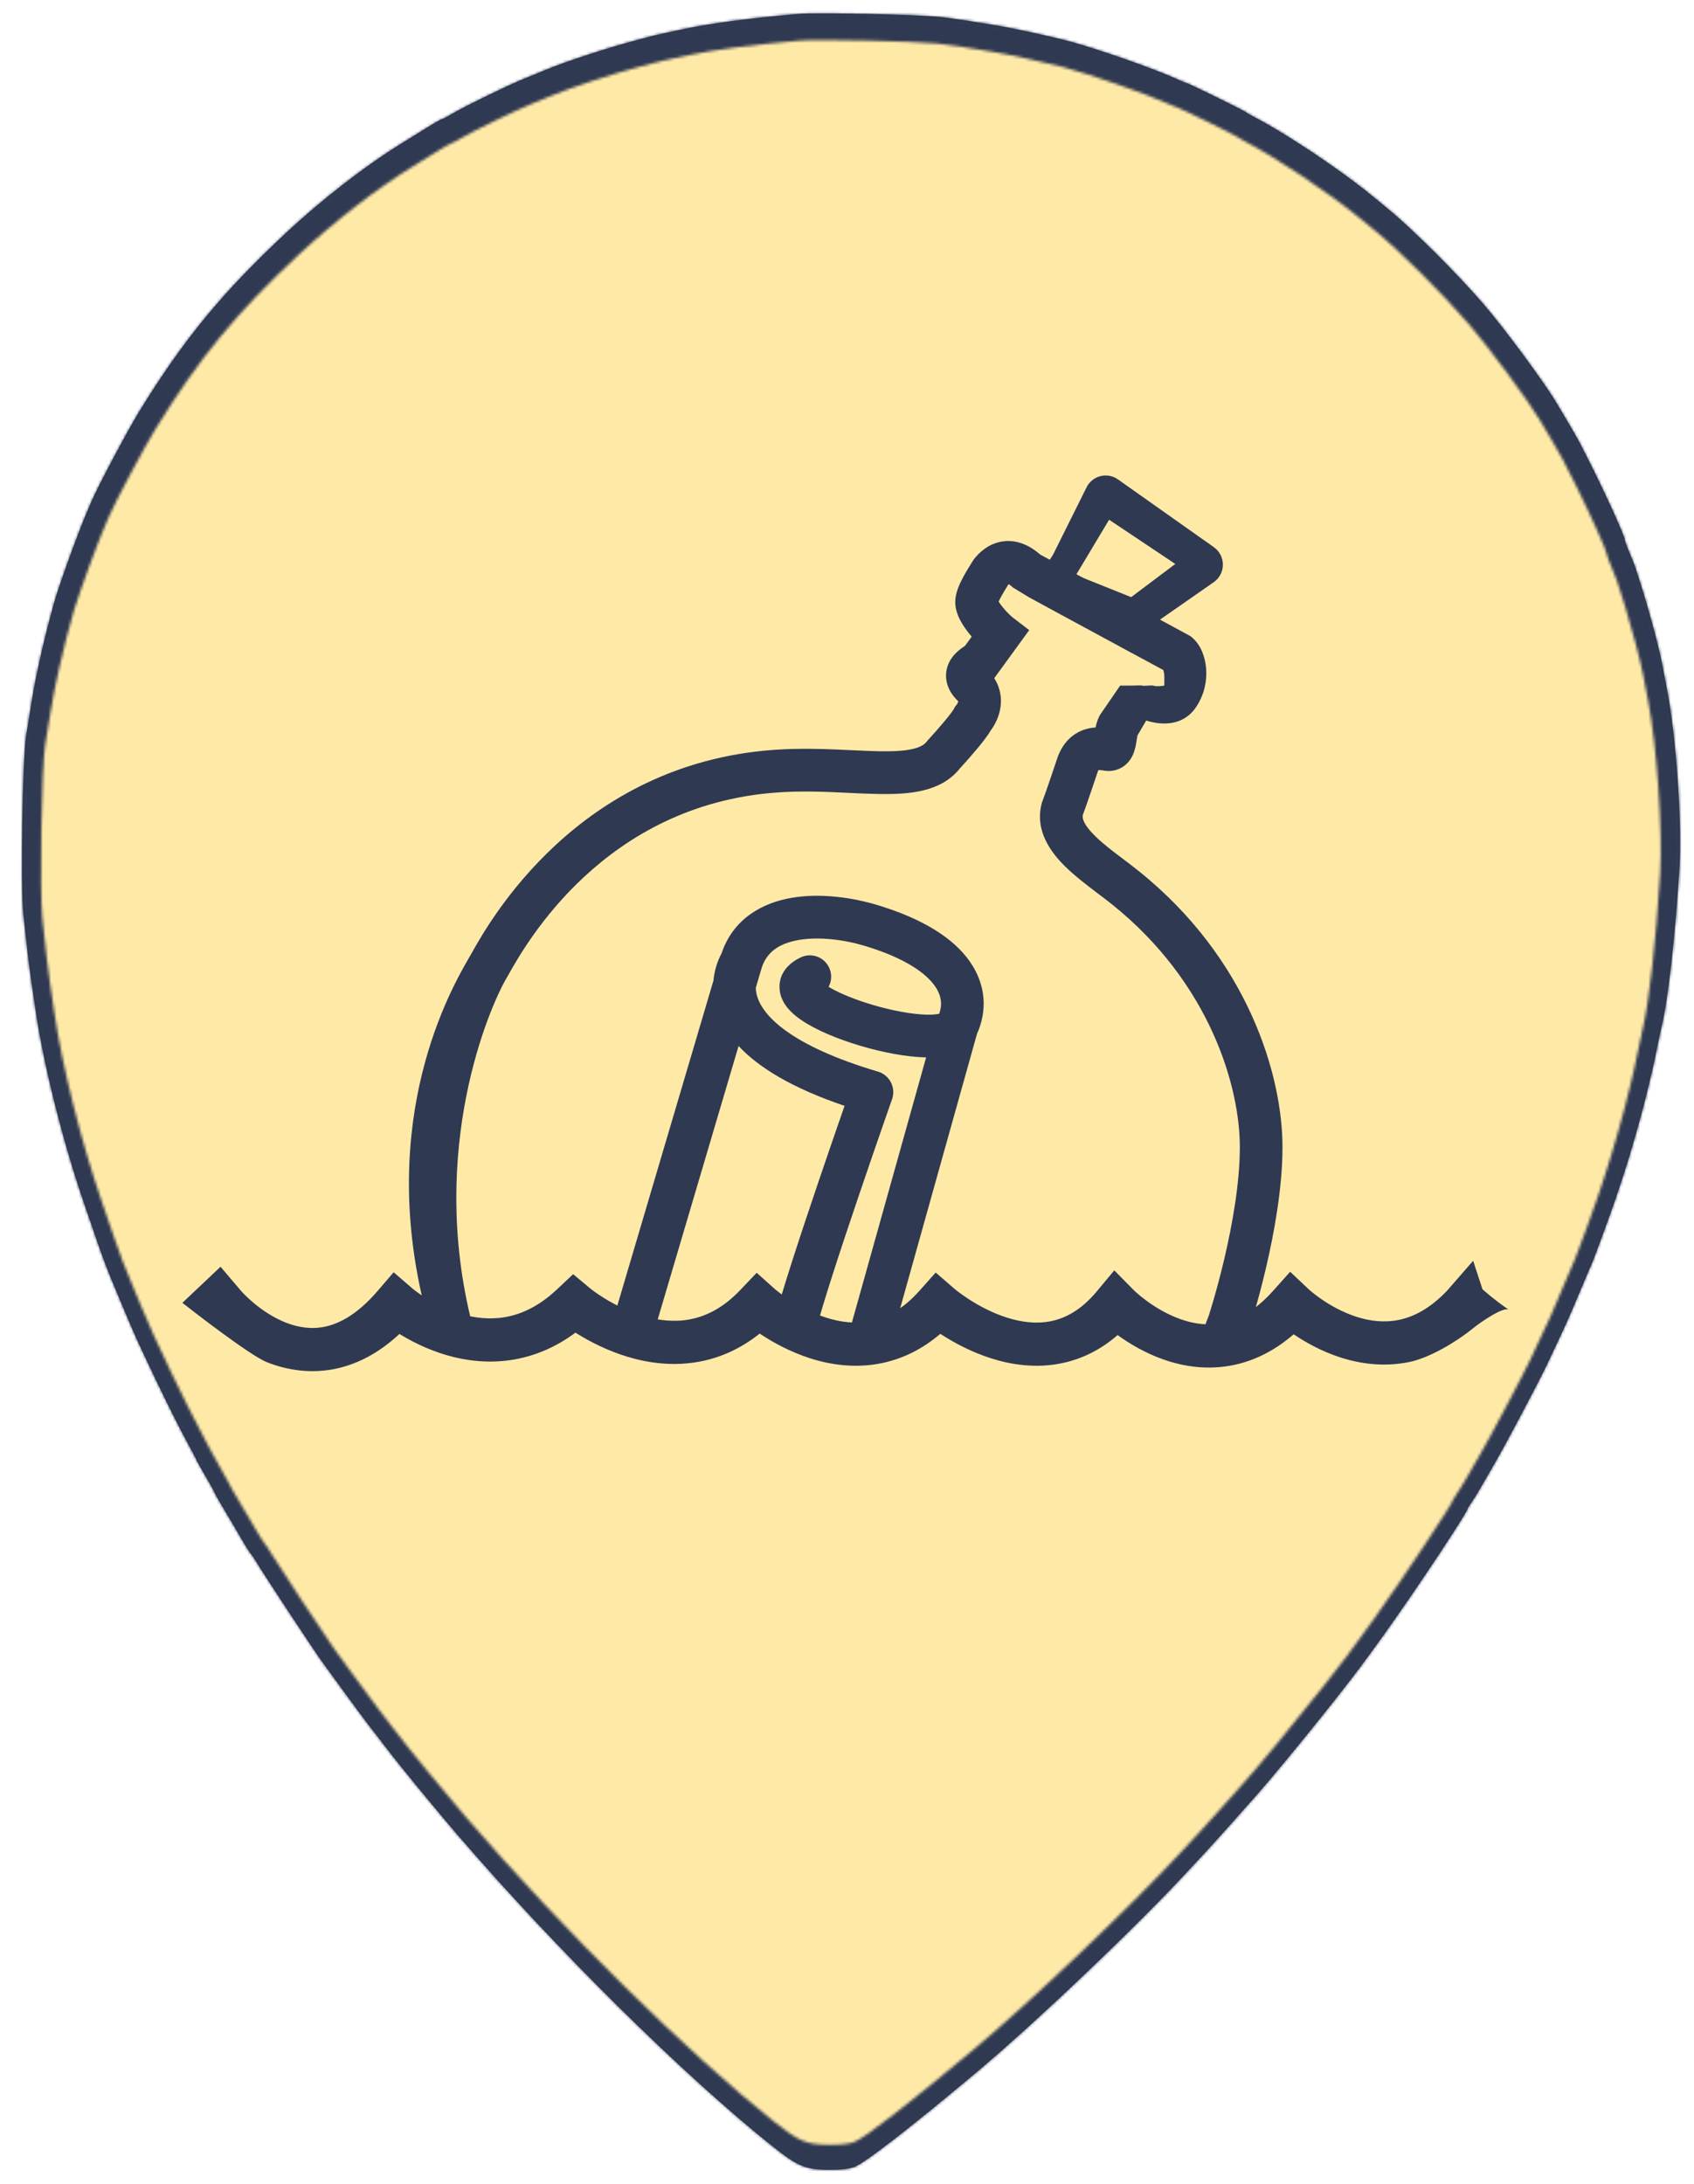 <svg width="613" height="790" viewBox="0 0 613 790" fill="none" xmlns="http://www.w3.org/2000/svg">
<path d="M234.204 14.014L234.205 14.014C235.208 13.718 237.531 13.154 239.362 12.762C241.198 12.37 244.977 11.556 247.761 10.954C256.989 8.961 271.53 7.044 288.929 5.533C292.158 5.253 302.766 5.299 313.653 5.527C324.534 5.755 335.622 6.163 339.801 6.601C342.429 6.876 346.732 7.455 349.357 7.887C351.992 8.321 356.801 9.1 360.045 9.618C365.664 10.516 379.136 13.415 386.136 15.233C395.854 17.758 417.791 25.421 425.53 28.994L425.74 28.54L425.531 28.994C426.391 29.391 427.218 29.753 427.861 30.018C428.181 30.15 428.46 30.259 428.675 30.336C428.782 30.375 428.878 30.407 428.959 30.431C429.007 30.445 429.085 30.467 429.167 30.477C429.172 30.478 429.178 30.48 429.185 30.483C429.229 30.498 429.293 30.523 429.381 30.559C429.554 30.631 429.798 30.737 430.105 30.875C430.718 31.152 431.567 31.547 432.575 32.025C434.59 32.98 437.231 34.257 439.869 35.55C442.507 36.843 445.141 38.15 447.143 39.164C448.144 39.67 448.984 40.103 449.588 40.423C449.89 40.583 450.129 40.713 450.298 40.809C450.382 40.858 450.445 40.895 450.487 40.922C450.501 40.931 450.51 40.937 450.517 40.941C450.613 41.036 450.755 41.138 450.891 41.229C451.056 41.34 451.265 41.471 451.502 41.611C451.976 41.893 452.575 42.224 453.187 42.539C464.969 48.602 484.776 61.828 496.426 71.415L497.026 71.909C499.141 73.649 501.314 75.438 502.046 76.041L502.364 75.655L502.046 76.041C511.144 83.538 526.977 99.334 536.597 110.516C544.045 119.172 558.529 138.783 562.753 145.926L563.184 145.671L562.753 145.926C563.836 147.756 565.716 150.917 566.932 152.951C570.411 158.772 571.71 161.205 576.371 170.641C579.002 175.966 581.782 181.886 583.901 186.6C584.961 188.958 585.854 191.011 586.481 192.536C586.795 193.299 587.039 193.925 587.204 194.389C587.287 194.621 587.348 194.806 587.387 194.945C587.431 195.104 587.432 195.148 587.432 195.129C587.429 195.315 587.493 195.58 587.564 195.834C587.642 196.113 587.754 196.46 587.89 196.849C588.163 197.627 588.539 198.594 588.953 199.564C591.112 204.616 591.271 205.071 594.377 215.151C596.921 223.408 600.024 235.216 600.934 240.092C601.122 241.104 601.951 245.402 602.775 249.642C606.052 266.514 608.234 297.975 607.241 314.003C605.704 338.804 603.119 361.689 600.783 371.267C600.39 372.882 599.656 376.337 599.15 378.949C598.647 381.553 597.878 385.155 597.442 386.949C597.004 388.754 596.338 391.544 595.961 393.15C593.8 402.363 589.454 417.629 586.433 426.615L586.906 426.775L586.433 426.616C585.625 429.018 584.645 431.968 584.254 433.172L584.73 433.326L584.254 433.172C583.1 436.73 576.473 454.838 575.688 456.584L576.144 456.789L575.688 456.584C575.283 457.486 574.642 458.963 574.265 459.866C567.155 476.879 566.236 478.942 559.14 493.81C556.082 500.219 544.051 522.933 540.715 528.598C539.657 530.395 537.59 533.987 536.123 536.581C534.656 539.172 532.84 542.135 532.091 543.166C531.702 543.701 531.345 544.23 531.084 544.653C530.954 544.863 530.843 545.053 530.763 545.208C530.724 545.285 530.688 545.36 530.66 545.429C530.642 545.474 530.607 545.565 530.598 545.669C530.595 545.679 530.588 545.699 530.575 545.731C530.566 545.754 530.554 545.781 530.541 545.81C530.513 545.872 530.477 545.948 530.431 546.039C530.295 546.307 530.092 546.674 529.824 547.134C529.289 548.053 528.511 549.32 527.541 550.857C525.601 553.93 522.903 558.071 519.865 562.646C513.788 571.798 506.361 582.68 500.943 590.231C492.814 601.558 490.119 605.151 482.878 614.313C471.396 628.841 457.669 645.448 452.389 651.203C451.609 652.053 448.598 655.448 445.699 658.744C442.801 662.039 438.602 666.698 436.37 669.094C434.133 671.495 431.105 674.758 429.64 676.344C411.395 696.108 374.605 731.128 353.355 748.959C341.388 759.001 331.314 767.197 323.72 773.093C319.923 776.042 316.749 778.412 314.271 780.149C311.777 781.897 310.026 782.976 309.058 783.374C307.387 784.06 304.226 784.432 299.889 784.394C295.706 784.357 292.995 784.054 290.221 782.902C287.429 781.742 284.538 779.709 280.03 776.128C248.006 750.69 201.68 704.923 165.954 663.425C157.892 654.059 144.735 638.009 139.903 631.643C136.229 626.802 135.851 626.312 133.812 623.754L133.421 624.066L133.812 623.754C132.805 622.491 128.859 617.165 125.041 611.914C121.226 606.666 117.455 601.486 116.663 600.402C114.28 597.142 95.665 568.922 93.747 565.662C93.249 564.815 92.708 563.951 92.238 563.241C91.777 562.544 91.359 561.959 91.114 561.696L90.749 562.038L91.114 561.696C91.038 561.615 90.885 561.413 90.661 561.086C90.445 560.769 90.178 560.36 89.88 559.887C89.283 558.94 88.563 557.745 87.867 556.531L87.433 556.78L87.867 556.531C86.464 554.088 83.654 549.32 81.619 545.934C80.603 544.244 79.682 542.669 79.015 541.492C78.681 540.903 78.413 540.417 78.23 540.068C78.138 539.893 78.07 539.757 78.026 539.662C78.009 539.625 77.997 539.599 77.99 539.581C77.98 539.516 77.961 539.465 77.954 539.446L77.953 539.443C77.936 539.394 77.914 539.341 77.89 539.287C77.842 539.178 77.774 539.038 77.691 538.874C77.523 538.545 77.284 538.097 76.99 537.566C76.402 536.501 75.592 535.086 74.701 533.576C73.813 532.072 73.007 530.67 72.425 529.624C72.133 529.1 71.899 528.669 71.739 528.359C71.659 528.204 71.599 528.084 71.561 528.001C71.548 527.972 71.539 527.951 71.533 527.936C71.528 527.905 71.521 527.883 71.519 527.874L71.518 527.872C71.51 527.842 71.5 527.813 71.491 527.789C71.472 527.741 71.448 527.684 71.421 527.623C71.366 527.501 71.288 527.337 71.19 527.139C70.994 526.743 70.711 526.193 70.364 525.532C69.67 524.21 68.712 522.432 67.659 520.516C65.562 516.702 60.77 507.135 57.012 499.259C50.521 485.656 48.828 481.933 45.646 474.27C44.889 472.446 43.811 469.875 43.252 468.554L42.791 468.749L43.252 468.554C40.642 462.396 40.118 461.112 38.668 457.33C37.817 455.108 36.388 451.138 35.496 448.512L35.023 448.672L35.496 448.511C34.601 445.878 32.552 439.914 30.942 435.258L30.47 435.421L30.942 435.258C23.317 413.2 16.16 384.69 13.342 365.153C12.759 361.117 12.009 355.998 11.675 353.777L11.18 353.851L11.675 353.777C11.017 349.407 10.189 342.359 8.922 330.33C8.402 325.386 8.328 311.242 8.554 297.339C8.667 290.396 8.854 283.525 9.097 277.912C9.34 272.284 9.637 267.956 9.964 266.073C10.488 263.059 11.321 257.964 11.815 254.749C12.309 251.54 13.038 247.448 13.434 245.658C13.835 243.851 14.573 240.402 15.075 237.994L14.585 237.892L15.075 237.994C16.151 232.833 19.364 220.29 20.663 216.177C23.416 207.463 29.333 191.369 32.212 184.762L31.754 184.562L32.212 184.762C32.605 183.86 33.235 182.387 33.614 181.485L33.614 181.485C35.676 176.568 46.712 155.801 50.782 149.183C66.805 123.129 80.817 106.088 103.913 84.571C117.19 72.204 132.844 60.114 146.128 51.964C147.772 50.956 151.522 48.632 154.46 46.801C155.926 45.888 157.307 45.06 158.351 44.461C158.874 44.162 159.308 43.922 159.624 43.759C159.783 43.677 159.906 43.617 159.992 43.58C160.009 43.572 160.023 43.566 160.036 43.561C160.046 43.557 160.054 43.554 160.061 43.551C160.161 43.541 160.252 43.511 160.305 43.493C160.394 43.463 160.496 43.422 160.605 43.374C160.825 43.277 161.104 43.141 161.42 42.976C162.053 42.647 162.858 42.193 163.685 41.695C167.89 39.163 184.705 30.975 190.009 28.879C192.48 27.902 196.011 26.454 197.859 25.66C203.814 23.101 221.038 17.447 229.362 15.322L229.239 14.838L229.363 15.322C230.998 14.904 233.175 14.316 234.204 14.014ZM429.15 30.471C429.151 30.472 429.152 30.472 429.152 30.472C429.147 30.471 429.145 30.47 429.15 30.471Z" fill="#FFE9A7" stroke="#2F3952"/>
<mask id="path-2-inside-1_308_78" fill="white">
<path fill-rule="evenodd" clip-rule="evenodd" d="M288.886 5.035C271.48 6.547 256.914 8.465 247.655 10.466C244.872 11.067 241.092 11.881 239.257 12.273C237.422 12.666 235.085 13.233 234.064 13.534C233.042 13.834 230.871 14.421 229.239 14.838C220.896 16.967 203.647 22.628 197.662 25.201C195.82 25.993 192.293 27.439 189.826 28.413C184.5 30.518 167.659 38.718 163.427 41.267C161.788 42.255 160.242 43.059 159.993 43.055C159.743 43.051 157.135 44.546 154.196 46.376C151.258 48.208 147.509 50.531 145.867 51.538C132.55 59.707 116.869 71.819 103.573 84.205C80.445 105.752 66.404 122.827 50.356 148.921C46.278 155.552 35.228 176.343 33.153 181.292C32.775 182.192 32.146 183.663 31.754 184.562C28.866 191.189 22.943 207.3 20.186 216.027C18.881 220.159 15.664 232.718 14.585 237.892C14.084 240.299 13.346 243.745 12.946 245.55C12.546 247.355 11.815 251.46 11.321 254.673C10.827 257.885 9.995 262.977 9.472 265.987C8.136 273.673 7.376 320.42 8.425 330.382C9.692 342.411 10.521 349.469 11.18 353.851C11.514 356.071 12.265 361.189 12.847 365.224C15.671 384.798 22.836 413.339 30.47 435.421C32.079 440.078 34.128 446.041 35.023 448.672C35.916 451.304 37.347 455.28 38.201 457.509C39.654 461.299 40.18 462.589 42.791 468.749C43.35 470.068 44.427 472.639 45.184 474.462C48.371 482.136 50.069 485.869 56.56 499.474C60.32 507.352 65.117 516.93 67.221 520.757C69.325 524.584 71.045 527.859 71.042 528.033C71.039 528.208 72.492 530.816 74.27 533.83C76.049 536.844 77.501 539.474 77.498 539.674C77.495 539.874 79.156 542.807 81.19 546.192C83.224 549.576 86.033 554.341 87.433 556.78C88.833 559.218 90.325 561.585 90.749 562.038C91.173 562.491 92.328 564.236 93.316 565.915C95.243 569.191 113.867 597.425 116.259 600.697C117.051 601.78 120.821 606.96 124.636 612.208C128.453 617.456 132.405 622.792 133.421 624.066C135.456 626.619 135.831 627.106 139.505 631.945C144.346 638.322 157.509 654.381 165.575 663.751C201.315 705.266 247.664 751.057 279.719 776.52C288.73 783.679 291.479 784.819 299.885 784.894C304.225 784.932 307.476 784.565 309.248 783.836C313.359 782.146 329.737 769.43 353.677 749.342C374.942 731.497 411.748 696.463 430.008 676.683C431.471 675.097 434.499 671.836 436.736 669.435C438.972 667.034 443.175 662.371 446.075 659.074C448.974 655.777 451.982 652.387 452.758 651.542C458.051 645.771 471.788 629.151 483.27 614.624C490.517 605.454 493.217 601.855 501.349 590.522C512.194 575.408 531.074 546.973 531.095 545.722C531.098 545.533 531.729 544.515 532.495 543.459C533.262 542.404 535.091 539.419 536.558 536.827C538.024 534.235 540.09 530.646 541.146 528.852C544.49 523.173 556.528 500.446 559.591 494.025C566.691 479.149 567.614 477.078 574.726 460.059C575.102 459.16 575.74 457.687 576.144 456.789C576.941 455.017 583.574 436.889 584.73 433.326C585.12 432.125 586.099 429.177 586.906 426.775C589.933 417.773 594.284 402.492 596.448 393.264C596.824 391.66 597.49 388.871 597.928 387.067C598.366 385.263 599.136 381.652 599.641 379.044C600.146 376.435 600.878 372.989 601.269 371.385C603.616 361.76 606.203 338.833 607.74 314.034C608.736 297.961 606.55 266.457 603.265 249.547C602.441 245.306 601.613 241.01 601.425 240.001C600.51 235.097 597.401 223.268 594.855 215.004C591.748 204.919 591.582 204.444 589.413 199.367C588.592 197.445 587.925 195.542 587.932 195.137C587.949 194.122 582.086 181.08 576.82 170.42C572.155 160.978 570.85 158.532 567.361 152.695C566.145 150.661 564.266 147.501 563.184 145.671C558.94 138.496 544.437 118.861 536.976 110.19C527.342 98.992 511.488 83.174 502.364 75.655C501.562 74.994 499.033 72.913 496.743 71.029C485.07 61.422 465.233 48.176 453.416 42.095C452.207 41.473 451.055 40.788 450.855 40.573C450.411 40.095 429.793 29.991 429.242 29.982C429.026 29.978 427.45 29.329 425.74 28.54C417.969 24.953 396.003 17.28 386.261 14.749C379.25 12.928 365.763 10.025 360.123 9.124C356.881 8.606 352.072 7.827 349.438 7.393C346.803 6.96 342.49 6.379 339.853 6.103C331.445 5.224 295.411 4.468 288.886 5.035ZM289.284 14.708C272.284 16.183 258.057 18.055 249.013 20.008C246.294 20.595 242.603 21.389 240.81 21.772C239.017 22.155 236.735 22.709 235.737 23.002C234.74 23.295 232.619 23.868 231.025 24.275C222.876 26.352 206.028 31.878 200.182 34.389C198.383 35.161 194.938 36.573 192.528 37.524C187.326 39.578 170.877 47.581 166.744 50.068C165.143 51.033 163.633 51.818 163.389 51.813C163.146 51.809 160.598 53.269 157.727 55.055C154.858 56.843 151.197 59.11 149.592 60.092C136.585 68.066 121.269 79.886 108.282 91.975C85.692 113.004 71.978 129.669 56.303 155.136C52.321 161.608 41.528 181.9 39.501 186.73C39.132 187.608 38.518 189.043 38.135 189.922C35.315 196.389 29.529 212.113 26.837 220.63C25.562 224.663 22.42 236.921 21.366 241.971C20.876 244.32 20.156 247.683 19.765 249.445C19.375 251.207 18.66 255.213 18.178 258.348C17.695 261.484 16.883 266.453 16.372 269.391C15.067 276.893 14.325 322.517 15.35 332.24C16.588 343.98 17.397 350.868 18.042 355.146C18.368 357.312 19.101 362.307 19.67 366.246C22.428 385.349 29.427 413.205 36.884 434.757C38.455 439.302 40.457 445.122 41.331 447.69C42.204 450.259 43.601 454.14 44.435 456.315C45.855 460.014 46.368 461.273 48.919 467.285C49.465 468.573 50.517 471.081 51.256 472.861C54.369 480.351 56.027 483.994 62.368 497.273C66.041 504.961 70.726 514.31 72.781 518.044C74.837 521.78 76.516 524.976 76.513 525.146C76.51 525.316 77.93 527.862 79.667 530.804C81.404 533.746 82.823 536.312 82.819 536.507C82.816 536.702 84.439 539.565 86.426 542.868C88.412 546.171 91.156 550.822 92.524 553.202C93.891 555.583 95.348 557.892 95.763 558.334C96.177 558.777 97.305 560.48 98.27 562.119C100.152 565.316 118.344 592.872 120.68 596.066C121.453 597.123 125.136 602.179 128.863 607.3C132.59 612.422 136.451 617.63 137.443 618.874C139.431 621.366 139.797 621.84 143.386 626.564C148.114 632.788 160.971 648.461 168.85 657.607C203.759 698.125 249.031 742.817 280.341 767.669C289.143 774.656 291.828 775.769 300.038 775.842C304.277 775.879 307.452 775.521 309.183 774.81C313.198 773.161 329.196 760.75 352.578 741.145C373.349 723.729 409.298 689.536 427.133 670.232C428.563 668.684 431.52 665.5 433.705 663.157C435.889 660.814 439.994 656.263 442.826 653.045C445.658 649.827 448.596 646.518 449.353 645.694C454.524 640.062 467.941 623.841 479.156 609.662C486.234 600.714 488.871 597.201 496.814 586.14C507.407 571.388 525.848 543.637 525.868 542.416C525.871 542.232 526.487 541.238 527.236 540.208C527.985 539.177 529.771 536.264 531.204 533.734C532.636 531.204 534.653 527.702 535.685 525.951C538.951 520.409 550.709 498.228 553.701 491.961C560.635 477.442 561.536 475.421 568.483 458.81C568.85 457.933 569.474 456.496 569.868 455.618C570.646 453.89 577.125 436.197 578.254 432.719C578.635 431.547 579.591 428.67 580.38 426.325C583.335 417.54 587.585 402.626 589.699 393.619C590.067 392.054 590.717 389.332 591.145 387.571C591.572 385.81 592.325 382.286 592.818 379.741C593.31 377.195 594.026 373.831 594.407 372.266C596.7 362.872 599.226 340.496 600.727 316.292C601.7 300.605 599.564 269.858 596.356 253.353C595.551 249.214 594.742 245.021 594.559 244.036C593.665 239.25 590.628 227.705 588.141 219.64C585.106 209.797 584.944 209.333 582.825 204.378C582.023 202.502 581.372 200.645 581.379 200.25C581.395 199.259 575.668 186.53 570.524 176.125C565.968 166.91 564.693 164.523 561.285 158.826C560.098 156.841 558.262 153.757 557.205 151.971C553.06 144.968 538.894 125.804 531.607 117.342C522.196 106.412 506.711 90.974 497.799 83.636C497.016 82.99 494.545 80.959 492.309 79.12C480.907 69.744 461.531 56.815 449.989 50.88C448.808 50.273 447.683 49.605 447.488 49.395C447.054 48.928 426.915 39.066 426.377 39.057C426.166 39.054 424.627 38.421 422.956 37.651C415.367 34.149 393.911 26.66 384.396 24.19C377.547 22.412 364.374 19.579 358.865 18.7C355.698 18.194 351.002 17.434 348.428 17.011C345.855 16.588 341.643 16.021 339.067 15.751C330.854 14.893 295.658 14.155 289.284 14.708Z"/>
</mask>
<path fill-rule="evenodd" clip-rule="evenodd" d="M288.886 5.035C271.48 6.547 256.914 8.465 247.655 10.466C244.872 11.067 241.092 11.881 239.257 12.273C237.422 12.666 235.085 13.233 234.064 13.534C233.042 13.834 230.871 14.421 229.239 14.838C220.896 16.967 203.647 22.628 197.662 25.201C195.82 25.993 192.293 27.439 189.826 28.413C184.5 30.518 167.659 38.718 163.427 41.267C161.788 42.255 160.242 43.059 159.993 43.055C159.743 43.051 157.135 44.546 154.196 46.376C151.258 48.208 147.509 50.531 145.867 51.538C132.55 59.707 116.869 71.819 103.573 84.205C80.445 105.752 66.404 122.827 50.356 148.921C46.278 155.552 35.228 176.343 33.153 181.292C32.775 182.192 32.146 183.663 31.754 184.562C28.866 191.189 22.943 207.3 20.186 216.027C18.881 220.159 15.664 232.718 14.585 237.892C14.084 240.299 13.346 243.745 12.946 245.55C12.546 247.355 11.815 251.46 11.321 254.673C10.827 257.885 9.995 262.977 9.472 265.987C8.136 273.673 7.376 320.42 8.425 330.382C9.692 342.411 10.521 349.469 11.18 353.851C11.514 356.071 12.265 361.189 12.847 365.224C15.671 384.798 22.836 413.339 30.47 435.421C32.079 440.078 34.128 446.041 35.023 448.672C35.916 451.304 37.347 455.28 38.201 457.509C39.654 461.299 40.18 462.589 42.791 468.749C43.35 470.068 44.427 472.639 45.184 474.462C48.371 482.136 50.069 485.869 56.56 499.474C60.32 507.352 65.117 516.93 67.221 520.757C69.325 524.584 71.045 527.859 71.042 528.033C71.039 528.208 72.492 530.816 74.27 533.83C76.049 536.844 77.501 539.474 77.498 539.674C77.495 539.874 79.156 542.807 81.19 546.192C83.224 549.576 86.033 554.341 87.433 556.78C88.833 559.218 90.325 561.585 90.749 562.038C91.173 562.491 92.328 564.236 93.316 565.915C95.243 569.191 113.867 597.425 116.259 600.697C117.051 601.78 120.821 606.96 124.636 612.208C128.453 617.456 132.405 622.792 133.421 624.066C135.456 626.619 135.831 627.106 139.505 631.945C144.346 638.322 157.509 654.381 165.575 663.751C201.315 705.266 247.664 751.057 279.719 776.52C288.73 783.679 291.479 784.819 299.885 784.894C304.225 784.932 307.476 784.565 309.248 783.836C313.359 782.146 329.737 769.43 353.677 749.342C374.942 731.497 411.748 696.463 430.008 676.683C431.471 675.097 434.499 671.836 436.736 669.435C438.972 667.034 443.175 662.371 446.075 659.074C448.974 655.777 451.982 652.387 452.758 651.542C458.051 645.771 471.788 629.151 483.27 614.624C490.517 605.454 493.217 601.855 501.349 590.522C512.194 575.408 531.074 546.973 531.095 545.722C531.098 545.533 531.729 544.515 532.495 543.459C533.262 542.404 535.091 539.419 536.558 536.827C538.024 534.235 540.09 530.646 541.146 528.852C544.49 523.173 556.528 500.446 559.591 494.025C566.691 479.149 567.614 477.078 574.726 460.059C575.102 459.16 575.74 457.687 576.144 456.789C576.941 455.017 583.574 436.889 584.73 433.326C585.12 432.125 586.099 429.177 586.906 426.775C589.933 417.773 594.284 402.492 596.448 393.264C596.824 391.66 597.49 388.871 597.928 387.067C598.366 385.263 599.136 381.652 599.641 379.044C600.146 376.435 600.878 372.989 601.269 371.385C603.616 361.76 606.203 338.833 607.74 314.034C608.736 297.961 606.55 266.457 603.265 249.547C602.441 245.306 601.613 241.01 601.425 240.001C600.51 235.097 597.401 223.268 594.855 215.004C591.748 204.919 591.582 204.444 589.413 199.367C588.592 197.445 587.925 195.542 587.932 195.137C587.949 194.122 582.086 181.08 576.82 170.42C572.155 160.978 570.85 158.532 567.361 152.695C566.145 150.661 564.266 147.501 563.184 145.671C558.94 138.496 544.437 118.861 536.976 110.19C527.342 98.992 511.488 83.174 502.364 75.655C501.562 74.994 499.033 72.913 496.743 71.029C485.07 61.422 465.233 48.176 453.416 42.095C452.207 41.473 451.055 40.788 450.855 40.573C450.411 40.095 429.793 29.991 429.242 29.982C429.026 29.978 427.45 29.329 425.74 28.54C417.969 24.953 396.003 17.28 386.261 14.749C379.25 12.928 365.763 10.025 360.123 9.124C356.881 8.606 352.072 7.827 349.438 7.393C346.803 6.96 342.49 6.379 339.853 6.103C331.445 5.224 295.411 4.468 288.886 5.035ZM289.284 14.708C272.284 16.183 258.057 18.055 249.013 20.008C246.294 20.595 242.603 21.389 240.81 21.772C239.017 22.155 236.735 22.709 235.737 23.002C234.74 23.295 232.619 23.868 231.025 24.275C222.876 26.352 206.028 31.878 200.182 34.389C198.383 35.161 194.938 36.573 192.528 37.524C187.326 39.578 170.877 47.581 166.744 50.068C165.143 51.033 163.633 51.818 163.389 51.813C163.146 51.809 160.598 53.269 157.727 55.055C154.858 56.843 151.197 59.11 149.592 60.092C136.585 68.066 121.269 79.886 108.282 91.975C85.692 113.004 71.978 129.669 56.303 155.136C52.321 161.608 41.528 181.9 39.501 186.73C39.132 187.608 38.518 189.043 38.135 189.922C35.315 196.389 29.529 212.113 26.837 220.63C25.562 224.663 22.42 236.921 21.366 241.971C20.876 244.32 20.156 247.683 19.765 249.445C19.375 251.207 18.66 255.213 18.178 258.348C17.695 261.484 16.883 266.453 16.372 269.391C15.067 276.893 14.325 322.517 15.35 332.24C16.588 343.98 17.397 350.868 18.042 355.146C18.368 357.312 19.101 362.307 19.67 366.246C22.428 385.349 29.427 413.205 36.884 434.757C38.455 439.302 40.457 445.122 41.331 447.69C42.204 450.259 43.601 454.14 44.435 456.315C45.855 460.014 46.368 461.273 48.919 467.285C49.465 468.573 50.517 471.081 51.256 472.861C54.369 480.351 56.027 483.994 62.368 497.273C66.041 504.961 70.726 514.31 72.781 518.044C74.837 521.78 76.516 524.976 76.513 525.146C76.51 525.316 77.93 527.862 79.667 530.804C81.404 533.746 82.823 536.312 82.819 536.507C82.816 536.702 84.439 539.565 86.426 542.868C88.412 546.171 91.156 550.822 92.524 553.202C93.891 555.583 95.348 557.892 95.763 558.334C96.177 558.777 97.305 560.48 98.27 562.119C100.152 565.316 118.344 592.872 120.68 596.066C121.453 597.123 125.136 602.179 128.863 607.3C132.59 612.422 136.451 617.63 137.443 618.874C139.431 621.366 139.797 621.84 143.386 626.564C148.114 632.788 160.971 648.461 168.85 657.607C203.759 698.125 249.031 742.817 280.341 767.669C289.143 774.656 291.828 775.769 300.038 775.842C304.277 775.879 307.452 775.521 309.183 774.81C313.198 773.161 329.196 760.75 352.578 741.145C373.349 723.729 409.298 689.536 427.133 670.232C428.563 668.684 431.52 665.5 433.705 663.157C435.889 660.814 439.994 656.263 442.826 653.045C445.658 649.827 448.596 646.518 449.353 645.694C454.524 640.062 467.941 623.841 479.156 609.662C486.234 600.714 488.871 597.201 496.814 586.14C507.407 571.388 525.848 543.637 525.868 542.416C525.871 542.232 526.487 541.238 527.236 540.208C527.985 539.177 529.771 536.264 531.204 533.734C532.636 531.204 534.653 527.702 535.685 525.951C538.951 520.409 550.709 498.228 553.701 491.961C560.635 477.442 561.536 475.421 568.483 458.81C568.85 457.933 569.474 456.496 569.868 455.618C570.646 453.89 577.125 436.197 578.254 432.719C578.635 431.547 579.591 428.67 580.38 426.325C583.335 417.54 587.585 402.626 589.699 393.619C590.067 392.054 590.717 389.332 591.145 387.571C591.572 385.81 592.325 382.286 592.818 379.741C593.31 377.195 594.026 373.831 594.407 372.266C596.7 362.872 599.226 340.496 600.727 316.292C601.7 300.605 599.564 269.858 596.356 253.353C595.551 249.214 594.742 245.021 594.559 244.036C593.665 239.25 590.628 227.705 588.141 219.64C585.106 209.797 584.944 209.333 582.825 204.378C582.023 202.502 581.372 200.645 581.379 200.25C581.395 199.259 575.668 186.53 570.524 176.125C565.968 166.91 564.693 164.523 561.285 158.826C560.098 156.841 558.262 153.757 557.205 151.971C553.06 144.968 538.894 125.804 531.607 117.342C522.196 106.412 506.711 90.974 497.799 83.636C497.016 82.99 494.545 80.959 492.309 79.12C480.907 69.744 461.531 56.815 449.989 50.88C448.808 50.273 447.683 49.605 447.488 49.395C447.054 48.928 426.915 39.066 426.377 39.057C426.166 39.054 424.627 38.421 422.956 37.651C415.367 34.149 393.911 26.66 384.396 24.19C377.547 22.412 364.374 19.579 358.865 18.7C355.698 18.194 351.002 17.434 348.428 17.011C345.855 16.588 341.643 16.021 339.067 15.751C330.854 14.893 295.658 14.155 289.284 14.708Z" fill="#2F3952" stroke="#2F3952" stroke-width="2" mask="url(#path-2-inside-1_308_78)"/>
<path fill-rule="evenodd" clip-rule="evenodd" d="M364.876 211.473C364.738 211.697 364.597 211.923 364.455 212.153C363.7 213.368 362.898 214.659 362.166 216.012C361.832 216.63 361.568 217.162 361.373 217.601C361.687 218.123 362.139 218.769 362.723 219.499C364.229 221.38 365.883 222.925 366.433 223.345L372.441 227.932L359.818 245.286L359.766 245.316C362.025 248.767 362.527 252.57 362.03 255.906C361.514 259.377 359.961 262.299 358.485 264.26C357.273 266.342 355.289 268.82 353.627 270.815C351.595 273.254 349.287 275.85 347.37 277.946C343.789 282.467 338.899 284.776 333.955 285.953C329.022 287.127 323.478 287.31 317.987 287.218C314.288 287.156 310.559 286.979 306.76 286.798C298.633 286.412 290.18 286.01 280.975 286.686C218.614 291.262 190.436 341.181 184.155 352.31C183.955 352.664 183.777 352.979 183.621 353.252C183.467 353.522 183.289 353.828 183.091 354.171C177.197 364.351 154.76 415.599 170.805 478.848C171.855 482.986 168.078 483.016 163.949 484.068C159.82 485.12 154.879 477.795 153.83 473.657C136.252 404.369 163.285 357.594 169.693 346.504C169.894 346.157 170.075 345.844 170.233 345.567C170.395 345.285 170.585 344.946 170.805 344.554C177.248 333.089 209.071 276.459 279.848 271.265C289.996 270.52 300.114 270.994 308.628 271.393C312.145 271.558 315.387 271.71 318.245 271.758C323.45 271.845 327.406 271.619 330.389 270.909C333.25 270.228 334.585 269.254 335.347 268.255L335.56 267.975L335.797 267.716C337.657 265.688 339.886 263.183 341.783 260.906C342.734 259.765 343.558 258.732 344.195 257.875C344.513 257.448 344.758 257.1 344.936 256.829C345.097 256.585 345.158 256.474 345.158 256.474L345.556 255.682L346.134 254.992C346.189 254.927 346.355 254.703 346.515 254.374C346.656 254.085 346.73 253.843 346.762 253.68C346.749 253.668 346.736 253.654 346.721 253.64C344.988 251.986 343.316 249.791 342.636 246.976C341.896 243.914 342.566 241.121 343.799 238.964C344.915 237.013 346.433 235.659 347.531 234.808C348.096 234.37 348.67 233.977 349.201 233.635L351.624 230.302C351.305 229.931 350.992 229.553 350.688 229.173C349.61 227.826 348.475 226.237 347.572 224.549C346.762 223.036 345.674 220.604 345.674 217.79C345.674 215.664 346.306 213.742 346.777 212.519C347.304 211.151 347.972 209.81 348.602 208.645C349.582 206.832 350.742 204.967 351.514 203.726C351.709 203.412 351.88 203.137 352.017 202.914L352.254 202.526L352.535 202.169C354.012 200.289 357.105 197.013 361.966 196.004C367.077 194.943 372.039 196.763 376.404 200.604L430.843 230.155L431.467 230.691C434.839 233.587 436.198 238.253 436.467 241.995C436.768 246.196 435.888 251.175 432.861 255.715C428.016 262.981 420.093 261.999 416.453 261.123C415.874 260.983 415.307 260.826 414.764 260.661L411.628 265.998C411.603 266.097 411.566 266.26 411.521 266.501C411.454 266.859 411.394 267.244 411.311 267.778L411.31 267.787C411.234 268.271 411.136 268.905 411.013 269.538C410.819 270.536 410.356 272.829 408.925 274.86C408.102 276.029 406.831 277.304 404.974 278.116C403.1 278.935 401.222 279.024 399.621 278.769C398.837 278.645 398.304 278.578 397.842 278.566C397.695 278.563 397.581 278.566 397.494 278.571C397.408 278.725 397.287 278.98 397.155 279.377L389.837 276.932C397.153 279.383 397.155 279.377 397.155 279.377L396.966 279.944C396.846 280.301 396.675 280.813 396.465 281.437C396.046 282.685 395.475 284.38 394.866 286.168C393.81 289.272 392.549 292.934 391.816 294.868C391.619 296.093 392.102 298.293 396.205 302.349C399.115 305.226 402.483 307.766 406.136 310.523C407.989 311.921 409.915 313.374 411.892 314.955C451.633 346.722 464.086 389.055 464.086 414.93C464.086 429.741 461.033 446.226 458.095 458.738C456.613 465.052 455.131 470.472 454.018 474.322C453.461 476.248 452.994 477.785 452.665 478.848C452.5 479.38 452.37 479.794 452.279 480.079C452.233 480.222 452.198 480.332 452.173 480.409L452.143 480.5L448.117 478.848C448.117 478.848 452.131 480.539 444.8 478.131L448.117 478.848C446.79 482.906 443.248 481.74 439.199 480.409C435.151 479.079 436.143 479.779 437.47 475.722L437.495 475.647C437.513 475.588 437.543 475.497 437.582 475.374C437.614 475.275 437.651 475.156 437.695 475.018C437.76 474.81 437.839 474.558 437.93 474.264C438.234 473.285 438.672 471.841 439.199 470.017C440.256 466.365 441.667 461.203 443.077 455.196C445.925 443.065 448.657 427.95 448.657 414.93C448.657 393.259 437.968 355.577 402.272 327.042C401.014 326.037 399.514 324.902 397.893 323.676C393.836 320.608 389.023 316.968 385.371 313.357C380.305 308.35 374.327 300.469 376.975 290.583L377.093 290.141L377.263 289.716C377.748 288.5 379.023 284.822 380.264 281.177C380.864 279.414 381.428 277.739 381.843 276.504C382.051 275.886 382.22 275.38 382.338 275.028L382.518 274.489M382.521 274.481C384.367 268.937 387.964 265.328 392.63 263.852C393.945 263.437 395.245 263.229 396.455 263.148C396.692 261.986 397.13 260.267 398.053 258.631L398.087 258.571L405.337 248.015H409.329C410.886 248.015 412.798 247.852 413.321 248.015C414.011 248.23 416.75 247.807 417.314 248.015C418.62 248.499 421.306 248.015 421.306 248.015C421.306 248.015 421.376 244.989 421.306 244.014C421.286 243.741 421.023 242.591 420.982 242.387C420.982 242.387 377.206 218.756 372.266 216.008L366.582 212.551C365.861 211.863 365.335 211.506 365.016 211.327C364.971 211.371 364.925 211.419 364.876 211.473M409.97 259.002C409.97 259.002 410.001 259.008 410.071 259.029C410.007 259.014 409.97 259.002 409.97 259.002Z" fill="#2F3952"/>
<path d="M79.803 458.23L66 471.281C69.759 474.24 90.533 490.403 96.685 492.806C103.861 495.609 112.722 497.181 122.391 494.921C130.007 493.141 137.451 489.14 144.548 482.537C148.613 485.046 154.401 488.071 161.358 490.13C168.52 492.25 177.14 493.407 186.411 491.722C193.763 490.386 201.145 487.33 208.238 482.064C208.543 482.257 208.857 482.453 209.181 482.652C213.54 485.328 219.822 488.626 227.29 490.855C234.769 493.088 243.754 494.339 253.256 492.531C260.696 491.116 268.037 487.901 274.905 482.405L275.369 482.712C279.634 485.518 285.81 488.996 293.178 491.352C300.563 493.713 309.495 495.054 318.961 493.125C326.353 491.619 333.569 488.22 340.275 482.491L340.683 482.756C345.011 485.546 351.256 489.008 358.627 491.355C366.002 493.703 374.922 495.064 384.275 493.117C391.352 491.645 398.178 488.38 404.423 482.947C408.438 485.856 414.191 489.396 421.144 491.823C428.37 494.346 437.189 495.765 446.688 493.722C454.067 492.136 461.297 488.581 468.133 482.659C472.142 485.381 477.898 488.702 484.834 490.968C491.952 493.294 500.591 494.593 509.869 492.716C516.984 491.278 526.427 485.838 533.085 480.456C536.004 478.096 544.16 472.549 546 473.794C543.243 471.929 540.825 470.045 539.091 468.62C538.229 467.912 537.548 467.327 537.092 466.928C536.864 466.729 536.693 466.576 536.585 466.479L536.47 466.375L536.448 466.355L533.085 456.063L523.756 466.768C517.382 473.533 511.317 476.423 506.114 477.475C500.822 478.545 495.586 477.88 490.681 476.278C485.742 474.664 481.423 472.187 478.273 470.029C476.72 468.965 475.505 468.015 474.699 467.351C474.297 467.02 474.001 466.762 473.819 466.601C473.728 466.521 473.666 466.464 473.633 466.435L473.624 466.426L473.608 466.411L466.862 460.043L460.713 466.924C454.11 474.311 447.908 477.41 442.708 478.528C437.439 479.661 432.241 478.962 427.343 477.252C422.398 475.526 418.066 472.867 414.893 470.536C413.33 469.387 412.107 468.361 411.294 467.642C410.889 467.283 410.59 467.004 410.405 466.828C410.313 466.74 410.25 466.678 410.216 466.646L410.208 466.638L410.199 466.629L410.189 466.619L403.217 459.542L396.897 467.137C391.218 473.96 385.495 476.841 380.416 477.898C375.172 478.989 369.687 478.324 364.342 476.622C358.992 474.919 354.203 472.305 350.676 470.032C348.935 468.91 347.558 467.907 346.635 467.201C346.175 466.849 345.832 466.574 345.617 466.398C345.509 466.31 345.434 466.247 345.393 466.212L345.371 466.194L345.363 466.187L345.356 466.181L338.595 460.323L332.707 466.935C326.55 473.849 320.496 476.806 315.179 477.89C309.734 478.999 304.195 478.314 298.915 476.626C293.615 474.931 288.928 472.333 285.497 470.076C283.803 468.962 282.469 467.966 281.579 467.267C281.136 466.919 280.806 466.647 280.601 466.474C280.498 466.388 280.427 466.326 280.389 466.293L280.374 466.28L280.364 466.272L280.356 466.264L273.816 460.416L267.795 466.736C261.548 473.293 255.324 476.181 249.713 477.249C243.973 478.341 238.16 477.658 232.684 476.024C227.197 474.386 222.367 471.883 218.851 469.725C217.113 468.657 215.745 467.705 214.834 467.037C214.38 466.703 214.042 466.443 213.832 466.279C213.727 466.196 213.655 466.138 213.615 466.106L213.6 466.094L213.591 466.086L213.582 466.079L207.398 460.919L201.552 466.423C194.955 472.634 188.618 475.394 183.021 476.411C177.337 477.444 171.79 476.789 166.711 475.286C161.605 473.774 157.194 471.468 154.014 469.484C152.442 468.502 151.216 467.628 150.407 467.02C150.004 466.716 149.707 466.481 149.526 466.334L149.344 466.185L149.321 466.165L142.447 460.23L136.596 467.042C129.55 475.247 123.176 478.61 118.085 479.8C112.997 480.989 108.108 480.262 103.509 478.466C98.83 476.638 94.744 473.804 91.736 471.281C90.259 470.043 89.107 468.935 88.342 468.156C87.962 467.768 87.681 467.466 87.507 467.276C87.421 467.181 87.362 467.114 87.331 467.079L87.309 467.054L79.803 458.23Z" fill="#2F3952"/>
<path fill-rule="evenodd" clip-rule="evenodd" d="M275.563 350.32L275.557 350.341L273.493 357.318C273.517 358.527 273.746 359.916 274.341 361.452C276.616 367.317 285.463 378.08 317.72 387.651C319.747 388.253 321.439 389.662 322.4 391.55C323.362 393.437 323.508 395.637 322.805 397.635L315.53 395.064C322.805 397.635 322.805 397.635 322.805 397.635L322.547 398.37C322.377 398.852 322.128 399.562 321.809 400.474C321.172 402.297 320.255 404.923 319.14 408.133C316.91 414.554 313.89 423.305 310.727 432.632C304.344 451.451 297.548 472.119 295.329 481.014C294.296 485.156 290.108 487.674 285.974 486.639C281.841 485.603 279.328 481.406 280.362 477.264C282.771 467.604 289.818 446.235 296.119 427.656C299.298 418.283 302.331 409.495 304.569 403.051C304.943 401.976 305.294 400.966 305.62 400.029C286.568 393.569 274.493 386.133 267.263 378.378L236.807 481.336C235.596 485.43 231.303 487.764 227.218 486.551C223.133 485.337 220.804 481.035 222.015 476.941L258.172 354.71C258.301 353.307 258.533 352.01 258.82 350.84C259.321 348.803 259.986 347.152 260.554 345.968C260.744 345.57 260.926 345.221 261.089 344.924C265.321 332.297 275.883 326.597 286.458 324.78C297.054 322.959 308.719 324.711 317.776 327.473C333.926 332.4 344.912 339.267 350.876 347.724C356.991 356.395 357.212 365.892 353.535 373.996L321.886 487.026C320.735 491.137 312.291 488.179 308.189 487.026C304.087 485.872 305.881 486.959 307.032 482.848L335.129 382.503C334.228 382.485 333.327 382.443 332.431 382.383C324.925 381.874 316.069 379.905 308.189 377.327C300.511 374.815 292.692 371.382 287.874 367.435C285.787 365.725 282.242 362.316 282.08 357.32C281.881 351.185 286.571 347.824 289.778 346.317C293.636 344.505 298.229 346.17 300.037 350.036C301.114 352.338 300.96 354.902 299.845 356.982C302.817 358.77 307.405 360.806 312.977 362.628C320.005 364.927 327.571 366.556 333.472 366.956C336.454 367.158 338.577 367.014 339.851 366.723C341.025 363.556 340.789 360.211 338.277 356.648C335.126 352.18 327.883 346.719 313.283 342.266C305.649 339.937 296.529 338.737 289.066 340.019C281.849 341.26 277.337 344.48 275.563 350.32ZM340.595 366.492C340.595 366.492 340.571 366.508 340.506 366.534C340.56 366.503 340.595 366.492 340.595 366.492ZM296.877 354.733C296.877 354.733 296.915 354.77 296.965 354.846C296.897 354.77 296.877 354.733 296.877 354.733Z" fill="#2F3952"/>
<path fill-rule="evenodd" clip-rule="evenodd" d="M398.053 172.275C400.275 171.665 402.652 172.082 404.535 173.412L439.248 197.931C441.306 199.384 442.527 201.753 442.518 204.276C442.51 206.799 441.274 209.159 439.207 210.599L417.8 225.507C415.287 227.258 411.938 237.616 409.328 236.014L373.399 216.01C370.088 213.978 379.792 203.555 381.383 200.006L393.054 176.563C393.998 174.457 395.832 172.884 398.053 172.275ZM401.344 188.004L389.367 208.008L409.328 216.01L425.297 204.007L401.344 188.004Z" fill="#2F3952"/>
</svg>
